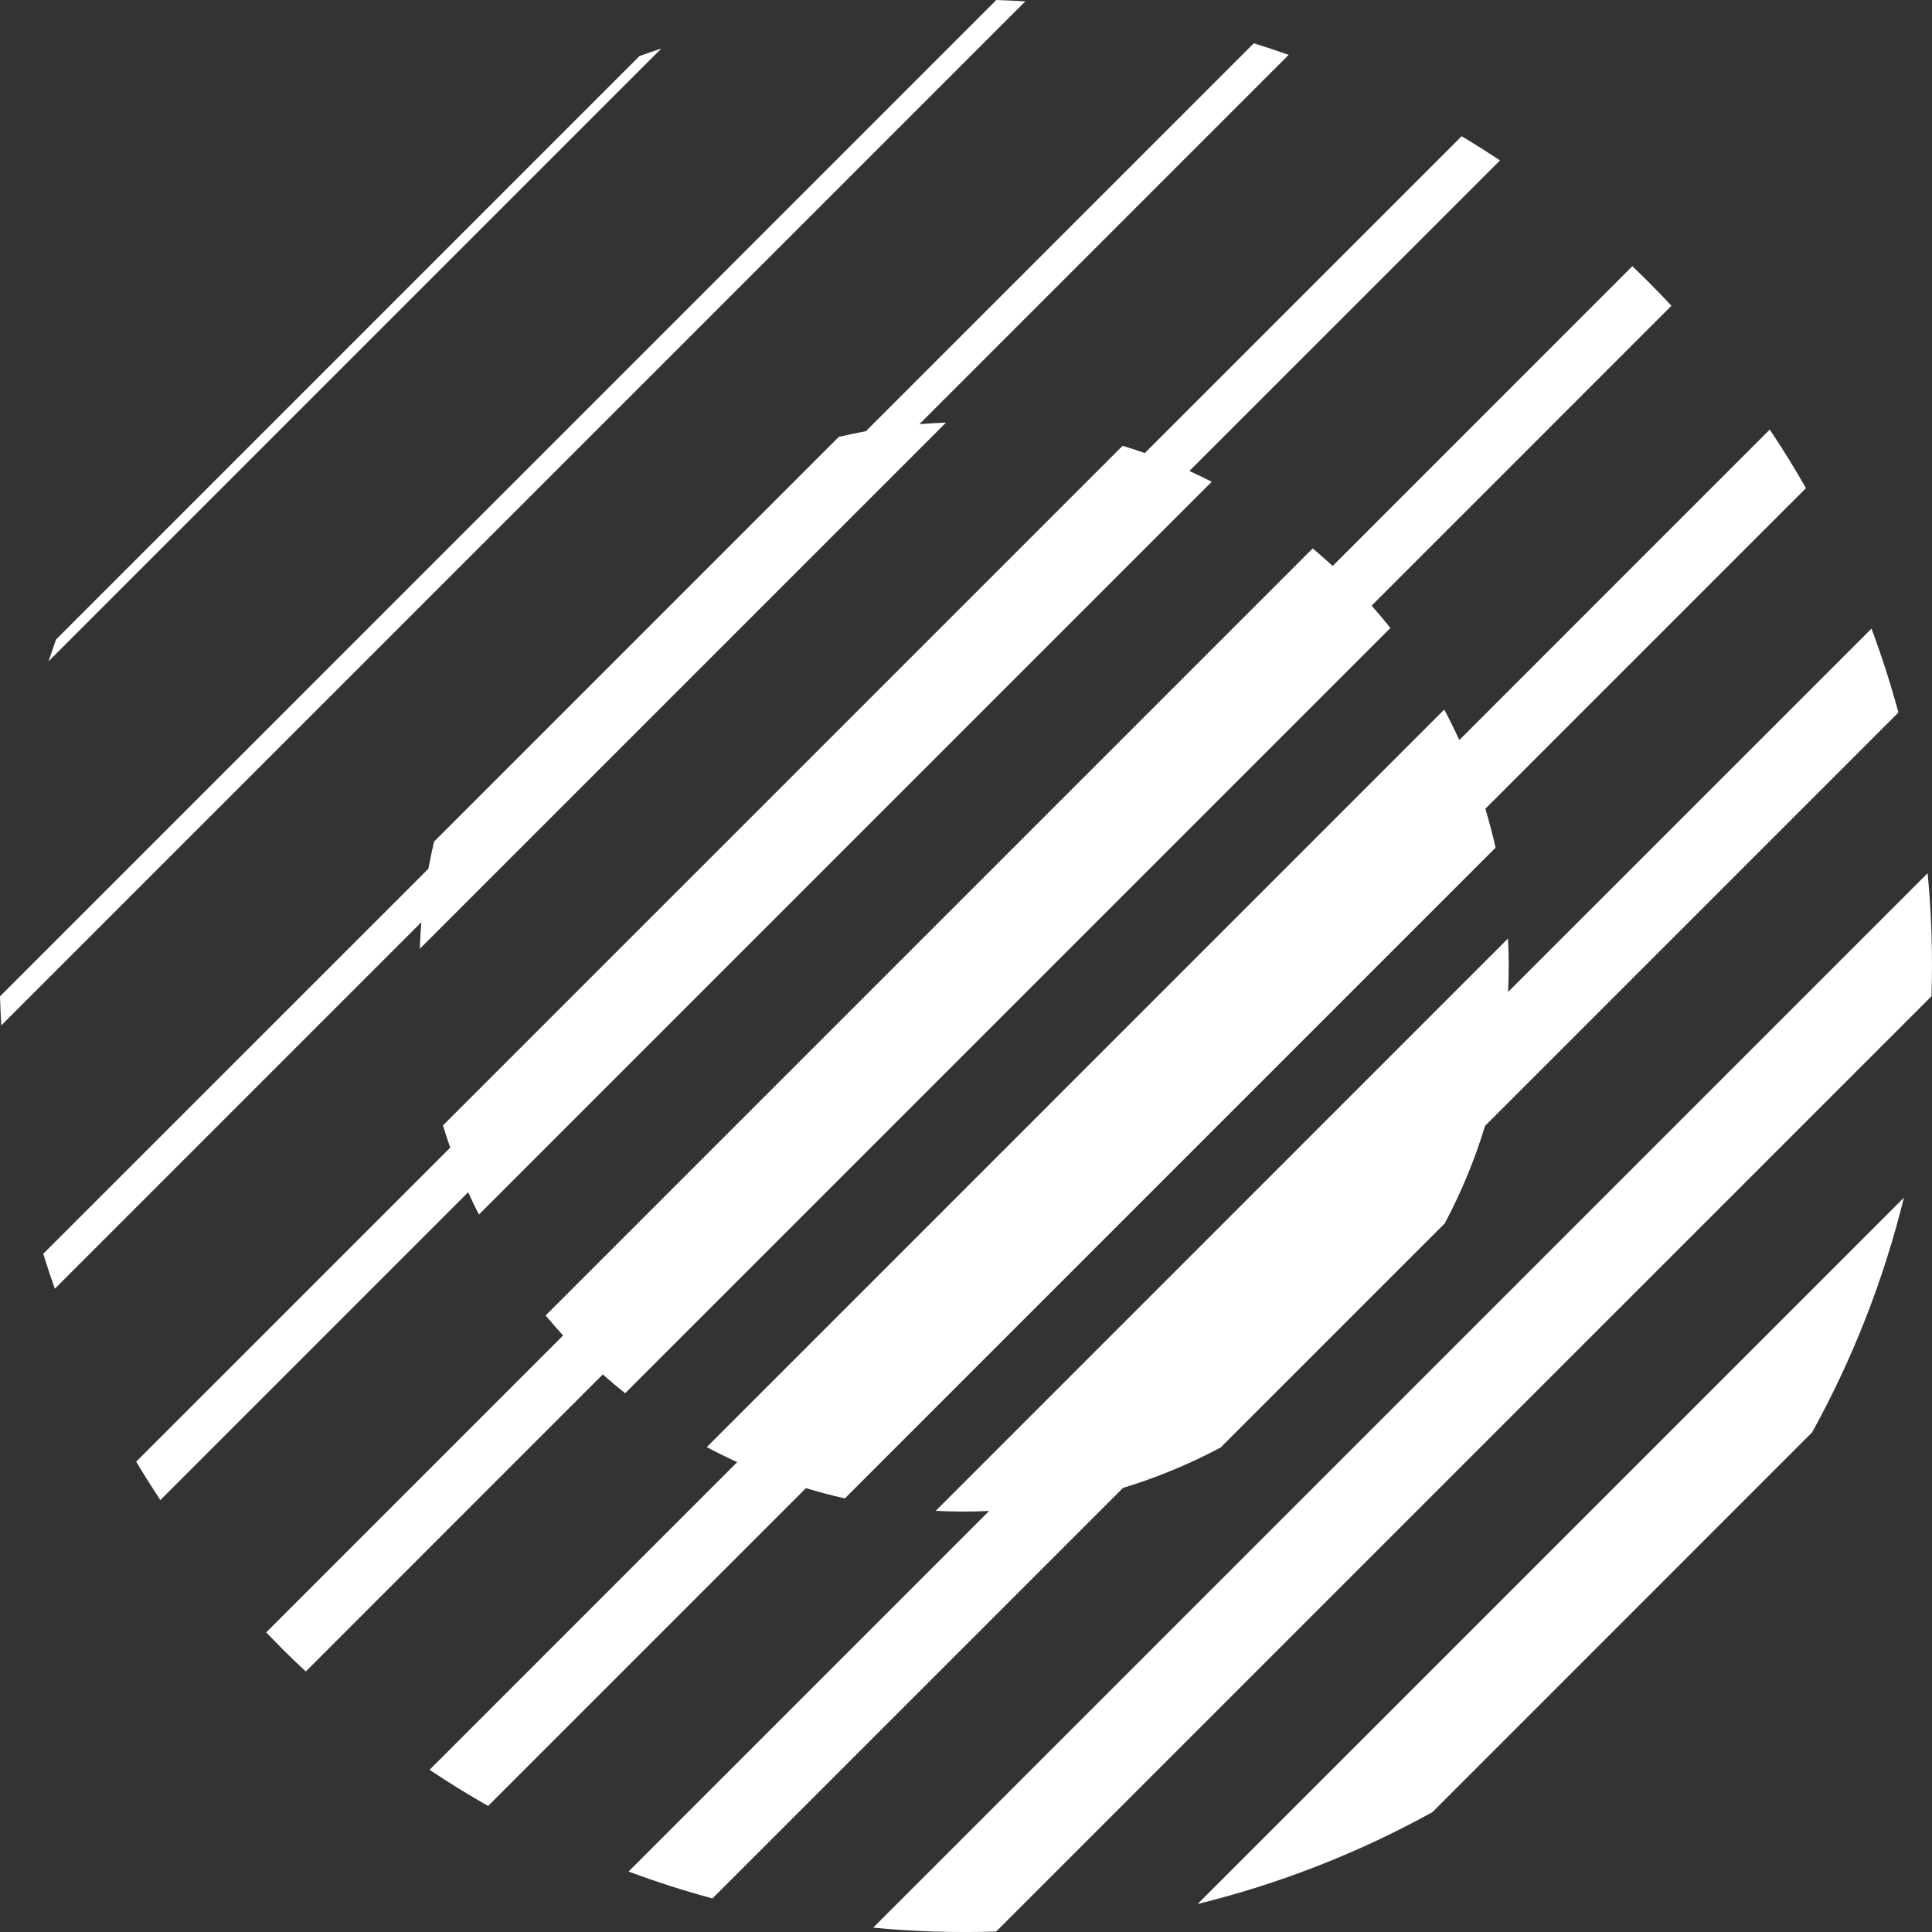 <?xml version="1.0" encoding="utf-8"?>
<!-- Generator: Adobe Illustrator 16.0.4, SVG Export Plug-In . SVG Version: 6.00 Build 0)  -->
<!DOCTYPE svg PUBLIC "-//W3C//DTD SVG 1.1//EN" "http://www.w3.org/Graphics/SVG/1.1/DTD/svg11.dtd">
<svg version="1.1" id="Calque_1" xmlns="http://www.w3.org/2000/svg" xmlns:xlink="http://www.w3.org/1999/xlink" x="0px" y="0px"
	 width="511.832px" height="511.84px" viewBox="0 0 511.832 511.84" enable-background="new 0 0 511.832 511.84"
	 xml:space="preserve">
<rect x="0" y="0" width="511.832" height="511.84" fill="#333333" stroke="none"/>
<g>
	<path fill="#FFFFFF" d="M379.481,480.083l100.581-100.601c10.933-19.788,19.041-40.717,24.328-62.193L317.275,504.41
		C338.766,499.127,359.695,491.007,379.481,480.083"/>
	<path fill="#FFFFFF" d="M510.673,231.332L231.327,510.685c10.831,1.035,21.717,1.369,32.58,1.024l247.792-247.78
		C512.044,253.054,511.72,242.164,510.673,231.332"/>
	<path fill="#FFFFFF" d="M263.946,0L0,263.96c0.075,2.562,0.194,5.127,0.351,7.684L271.632,0.366
		C269.077,0.211,266.506,0.08,263.946,0"/>
	<path fill="#FFFFFF" d="M169.433,14.838L14.832,169.439c-0.684,1.925-1.348,3.855-1.989,5.775L175.209,12.853
		C173.28,13.49,171.353,14.153,169.433,14.838"/>
	<path fill="#FFFFFF" d="M323.368,383.482l59.368-59.358c4.434-8.325,8.003-16.991,10.698-25.867l109.499-109.5
		c-2.017-7.499-4.412-14.907-7.127-22.229l-96.271,96.258c0.218-4.713,0.218-9.441-0.03-14.152L247.894,400.257
		c4.702,0.24,9.431,0.25,14.143,0.033l-95.519,95.526c7.321,2.715,14.729,5.1,22.228,7.126L297.51,394.18
		C306.375,391.482,315.044,387.925,323.368,383.482"/>
	<path fill="#FFFFFF" d="M223.823,396.959l172.394-172.387c-0.775-3.468-1.692-6.903-2.717-10.314l84.945-84.941
		c-2.999-5.255-6.188-10.438-9.598-15.516l-82.238,82.25c-1.25-2.717-2.578-5.413-3.999-8.071L187.241,383.374
		c2.649,1.413,5.334,2.729,8.06,3.98l-81.504,81.507c5.079,3.396,10.254,6.585,15.51,9.584l84.202-84.203
		C216.921,395.266,220.355,396.184,223.823,396.959"/>
	<path fill="#FFFFFF" d="M165.612,369.097l202.743-202.731c-1.598-2.01-3.269-3.983-4.983-5.92l79.437-79.441
		c-1.938-2.076-3.913-4.14-5.943-6.163c-1.454-1.455-2.932-2.894-4.418-4.318l-79.393,79.41c-1.749-1.596-3.506-3.144-5.294-4.647
		L144.543,348.502c1.504,1.793,3.05,3.557,4.641,5.294l-78.659,78.662c1.424,1.475,2.848,2.952,4.303,4.41
		c2.032,2.026,4.086,4.001,6.171,5.953l78.693-78.703C161.639,365.842,163.601,367.503,165.612,369.097"/>
	<path fill="#FFFFFF" d="M126.874,321.772l194.145-194.144c-1.963-1.001-3.925-1.95-5.92-2.856L397.383,42.5
		c-3.346-2.226-6.733-4.36-10.16-6.415l-83.932,83.938c-1.962-0.686-3.915-1.328-5.888-1.92L117.348,298.146
		c0.592,1.975,1.246,3.937,1.93,5.891L36.08,387.223c2.043,3.43,4.183,6.814,6.405,10.179l81.542-81.549
		C124.918,317.861,125.883,319.82,126.874,321.772"/>
	<path fill="#FFFFFF" d="M111.212,251.361l139.4-139.397c-2.35,0.08-4.7,0.22-7.048,0.409l97.842-97.837
		c-3.061-1.084-6.156-2.113-9.24-3.073L229.392,114.237c-2.409,0.443-4.794,0.939-7.165,1.493l-107.24,107.245
		c-0.561,2.372-1.056,4.755-1.487,7.166L11.451,332.167c0.976,3.096,1.99,6.178,3.073,9.251l97.1-97.098
		C111.435,246.659,111.289,249.012,111.212,251.361"/>
</g>
</svg>

